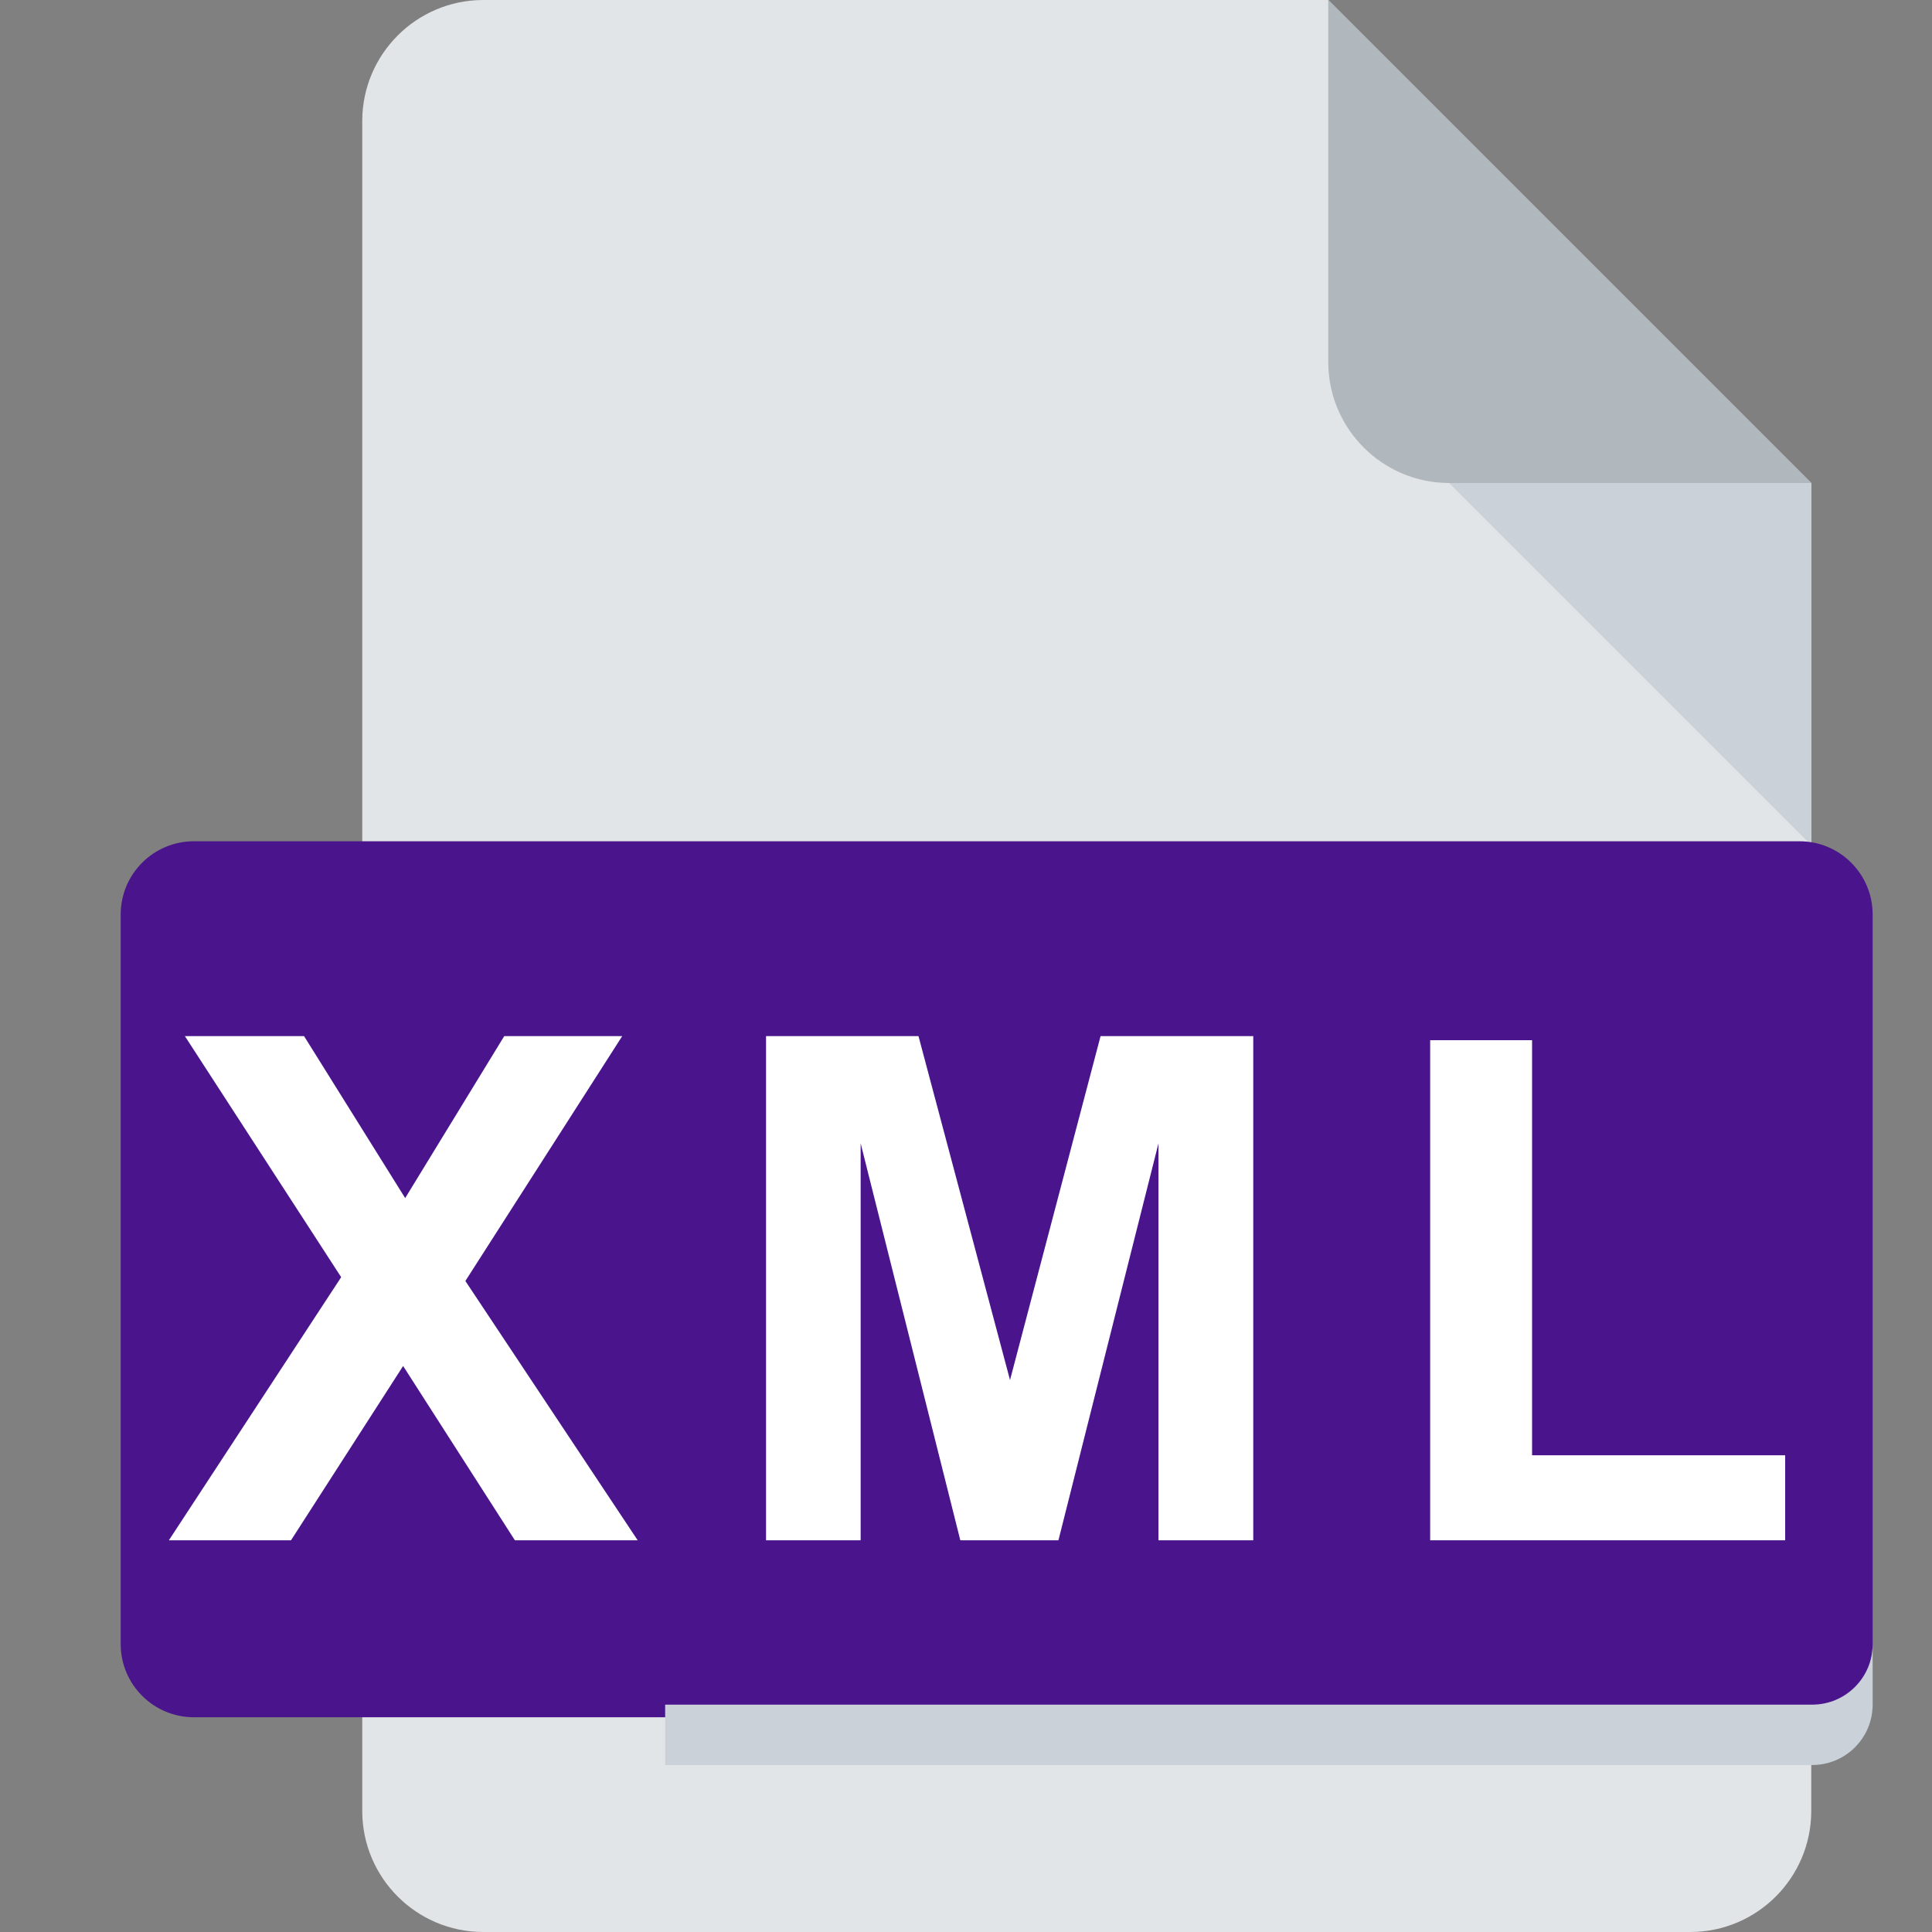 <svg version="1.1" xmlns="http://www.w3.org/2000/svg" width="32" height="32" viewBox="0 0 32 32"><rect x="0" y="0" width="32" height="32" fill="#808080" stroke="none"/><path fill="#e2e5e7" d="M8 0c-1.103 0.003-1.997 0.897-2 2v28c0.003 1.103 0.897 1.997 2 2h20c1.103-0.003 1.997-0.897 2-2v-22l-8-8z"></path><path fill="#b0b7bd" d="M24 8h6l-8-8v6c0.003 1.103 0.897 1.997 2 2h0z"></path><path fill="#cad1d8" d="M30 14l-6-6h6v6z"></path><path fill="#4a148c" d="M31.017 27.234c-0.002 0.667-0.542 1.207-1.209 1.209h-26.6c-0.667-0.002-1.207-0.542-1.209-1.209v-12.091c0.002-0.667 0.542-1.207 1.209-1.209h26.6c0.667 0.002 1.207 0.542 1.209 1.209v0z"></path><path fill="#fff" d="M2.797 25.512l2.854-4.358-2.589-3.993h1.974l1.675 2.683 1.641-2.683h1.954l-2.598 4.056 2.854 4.295h-2.034l-1.851-2.887-1.857 2.887z"></path><path fill="#fff" d="M12.688 25.512v-8.351h2.525l1.516 5.697 1.5-5.697h2.529v8.351h-1.57v-6.575l-1.657 6.575h-1.625l-1.651-6.575v6.575z"></path><path fill="#fff" d="M23.688 25.512v-8.283h1.688v6.875h4.192v1.408z"></path><path fill="#cad1d8" d="M30.017 28.234h-19v1h19c0.552 0 1-0.448 1-1v0-1c0 0.552-0.448 1-1 1v0z"></path></svg>